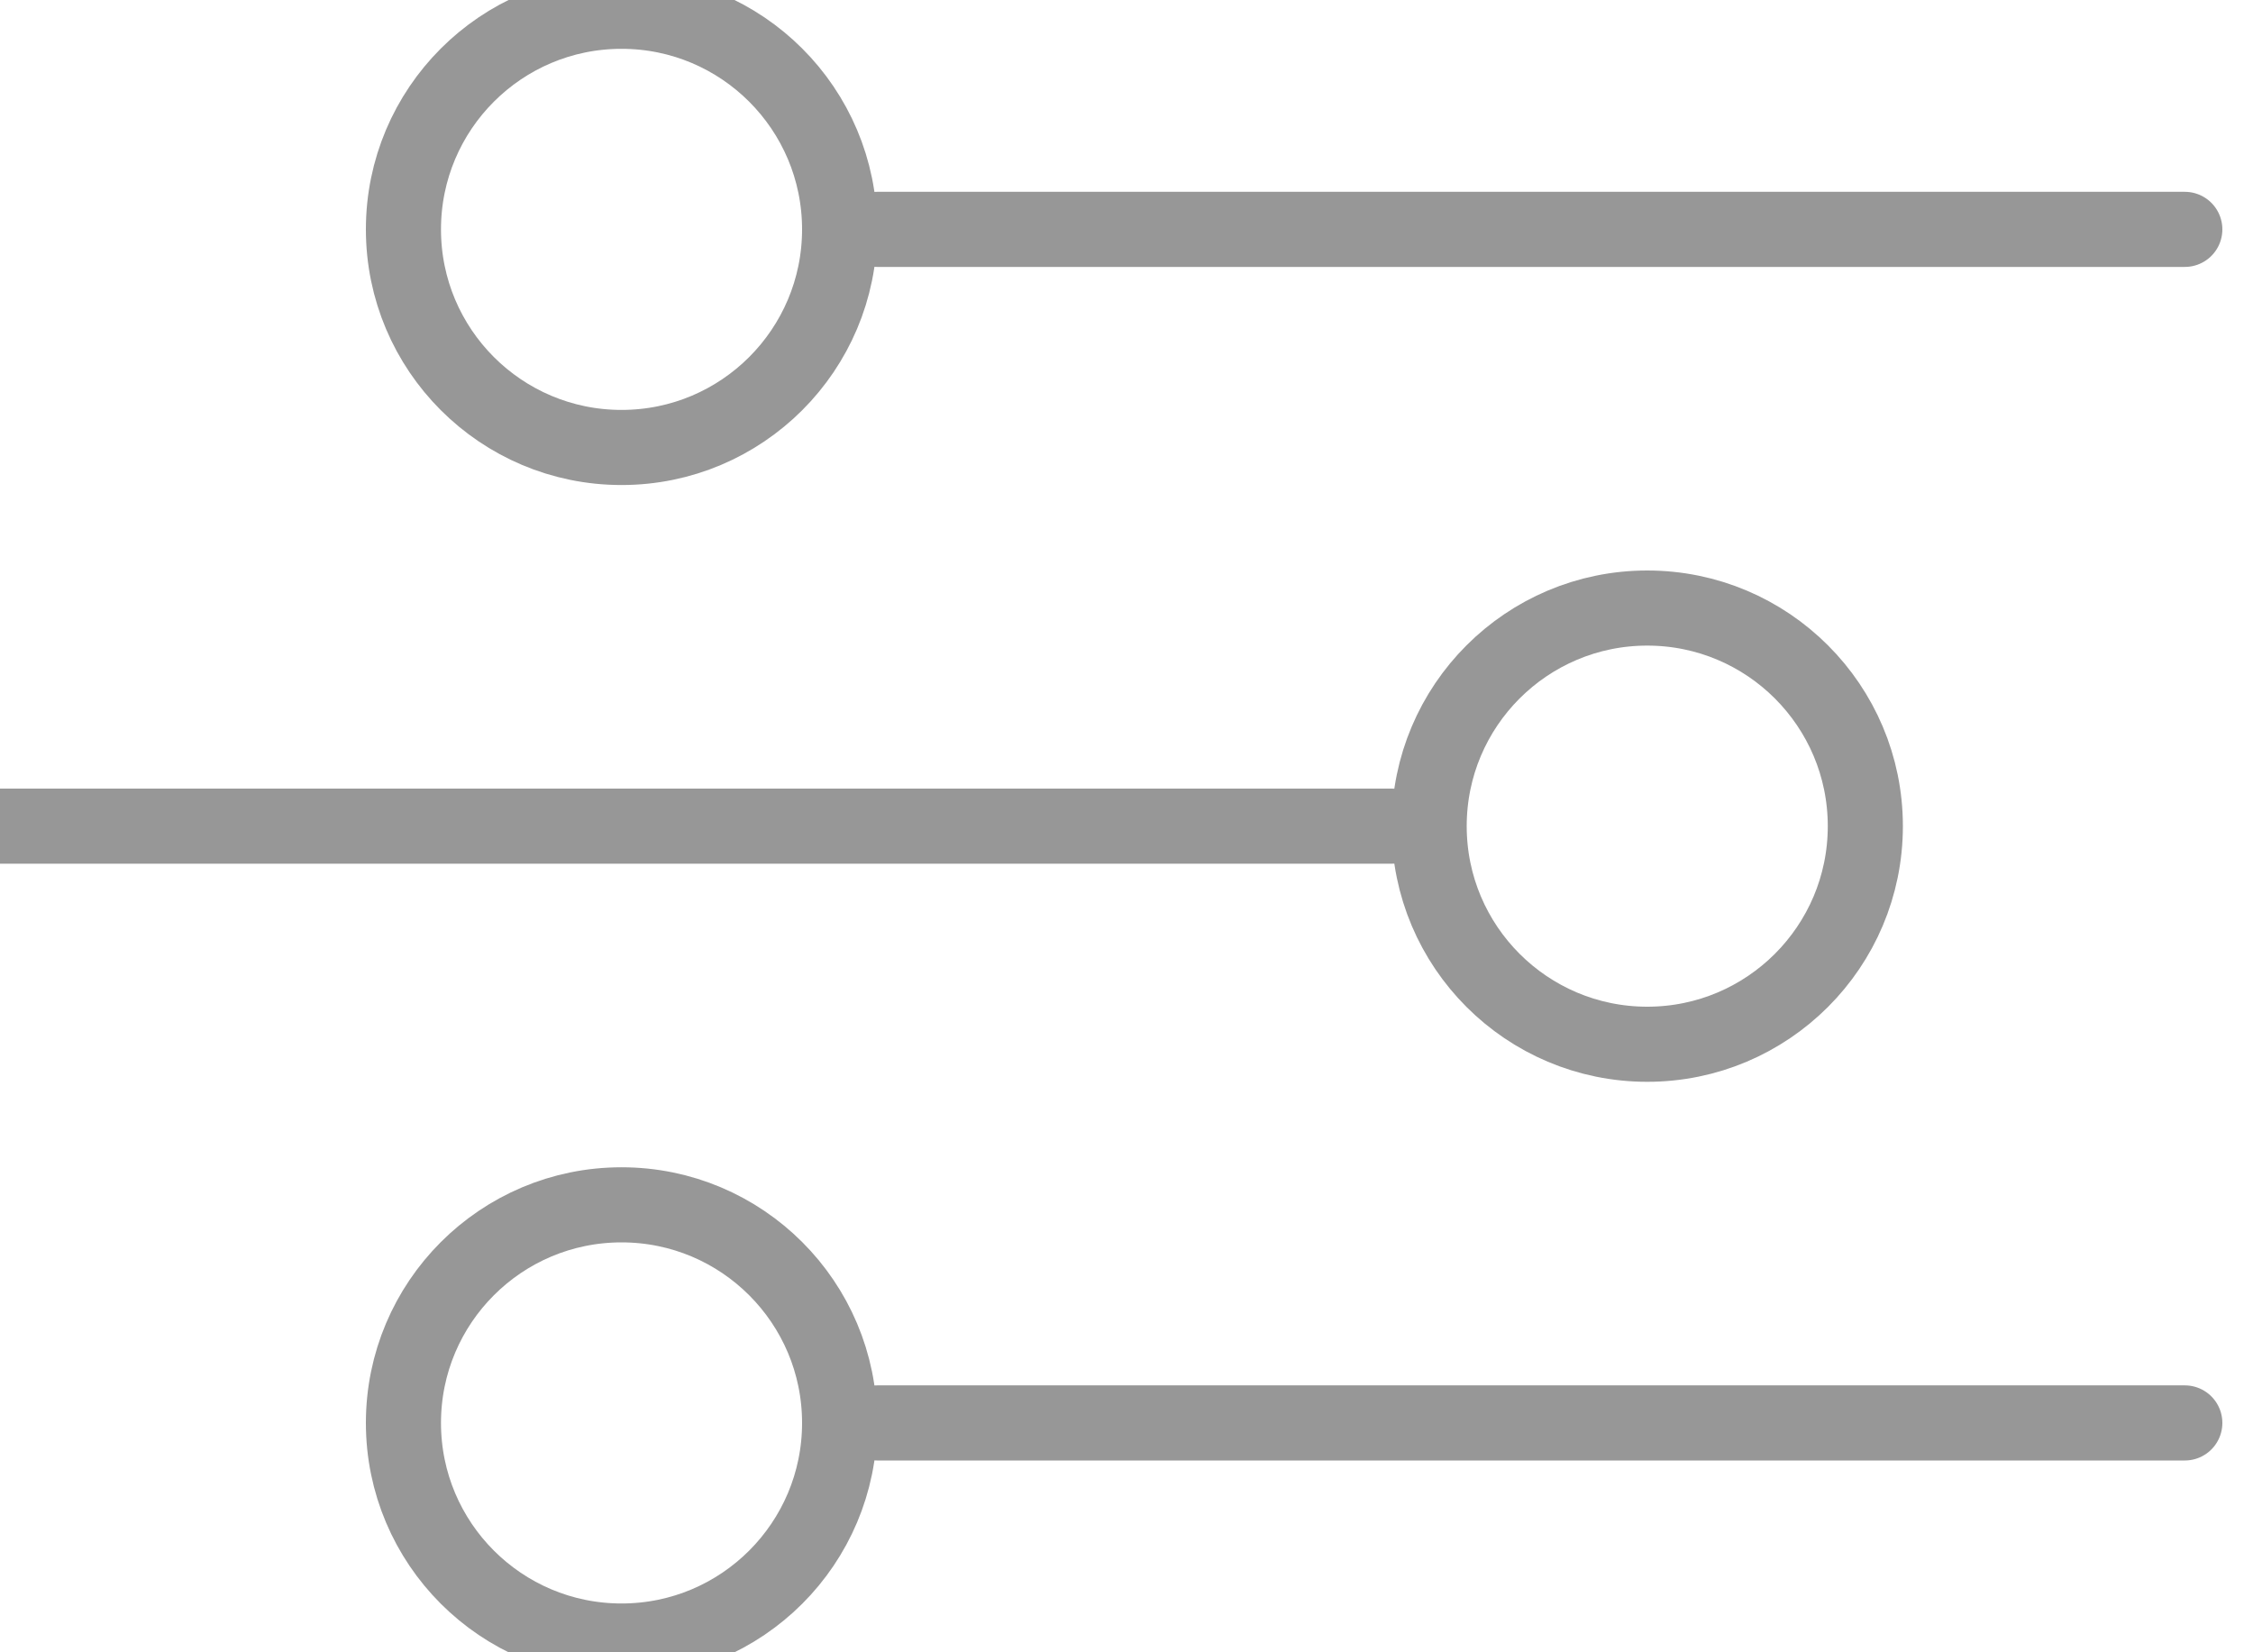 <?xml version="1.0" encoding="UTF-8"?>
<svg width="15px" height="11px" viewBox="0 0 15 11" version="1.1" xmlns="http://www.w3.org/2000/svg" xmlns:xlink="http://www.w3.org/1999/xlink">
    <title>Filter</title>
    <g id="Filter" stroke="none" stroke-width="1" fill="none" fill-rule="evenodd">
        <g id="Group" transform="translate(-0, -0.175)" stroke="#979797" stroke-width="0.5">
            <line x1="5.839" y1="1.702" x2="14.546" y2="1.702" id="Path-13" stroke-linecap="round" stroke-linejoin="round"></line>
            <line x1="5.839" y1="9.648" x2="14.546" y2="9.648" id="Path-13-Copy" stroke-linecap="round" stroke-linejoin="round"></line>
            <line x1="-1.03866593e-14" y1="5.675" x2="9.265" y2="5.675" id="Path-14" stroke-linecap="round" stroke-linejoin="round"></line>
            <circle id="Oval" cx="4.138" cy="1.702" r="1.452"></circle>
            <circle id="Oval-Copy-2" cx="4.138" cy="9.648" r="1.452"></circle>
            <circle id="Oval-Copy" cx="10.967" cy="5.675" r="1.452"></circle>
        </g>
    </g>
</svg>